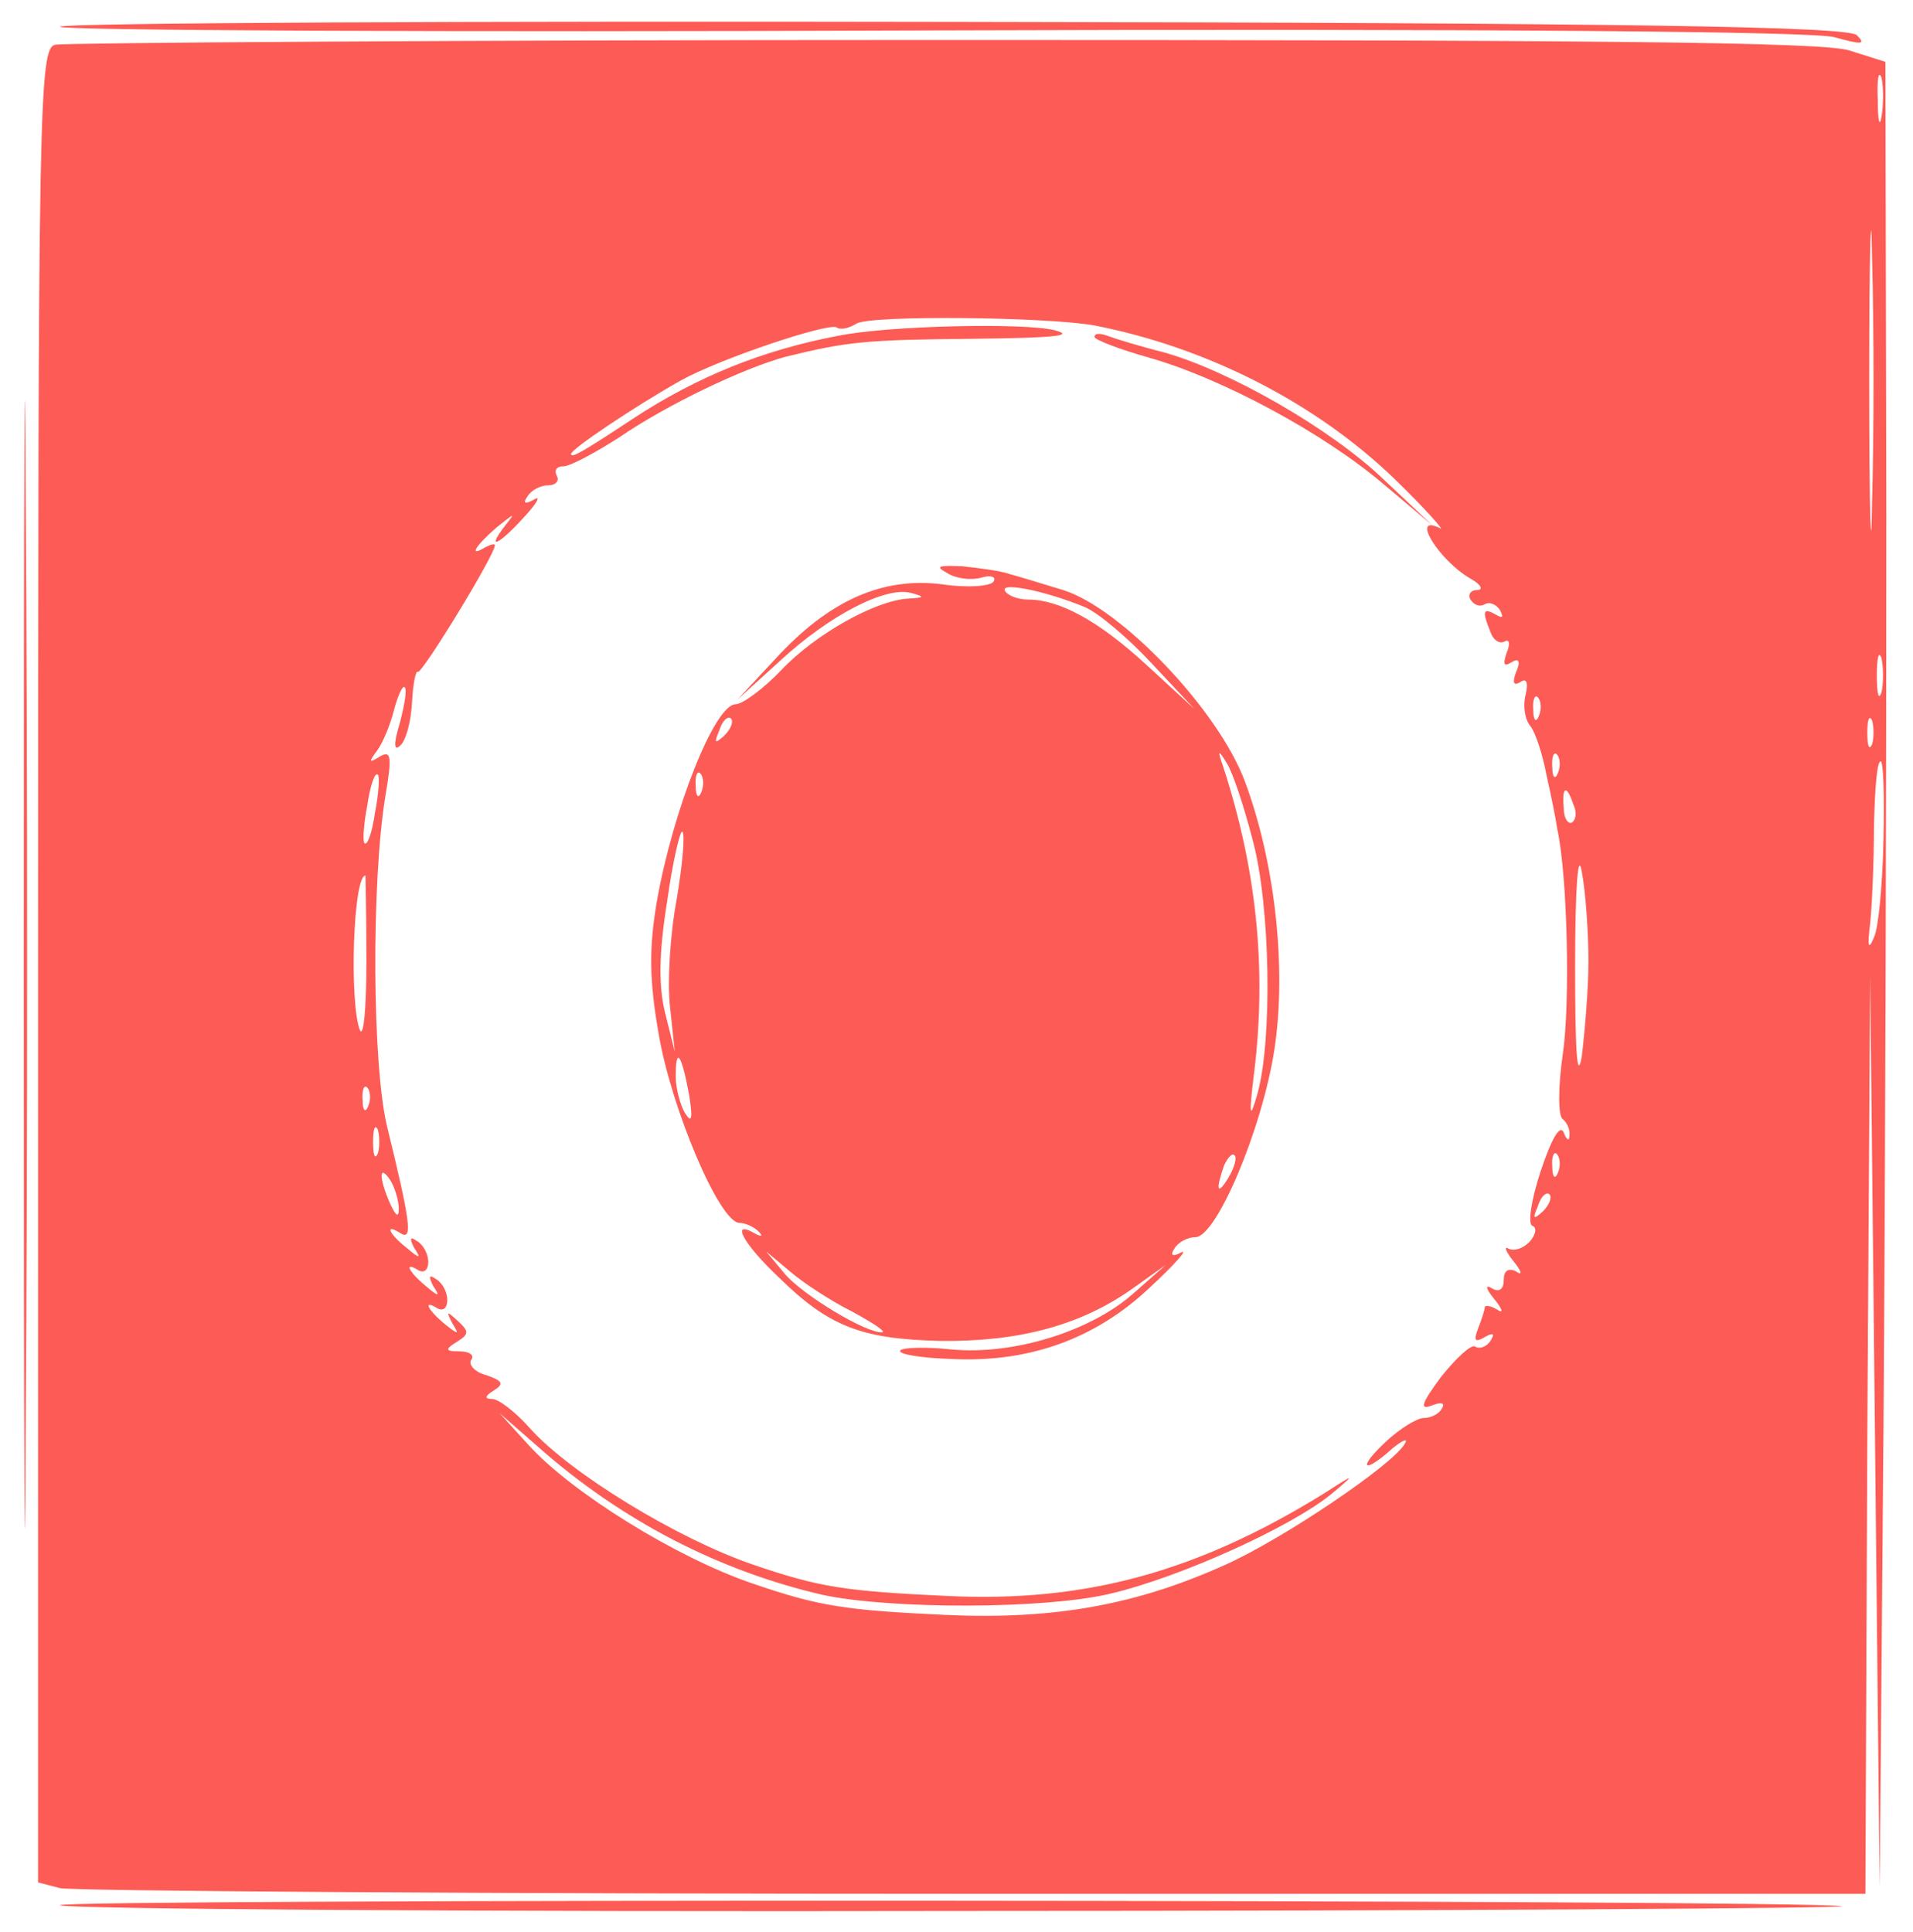 <?xml version="1.0" standalone="no"?>
<!DOCTYPE svg PUBLIC "-//W3C//DTD SVG 20010904//EN"
 "http://www.w3.org/TR/2001/REC-SVG-20010904/DTD/svg10.dtd">
<svg version="1.0" xmlns="http://www.w3.org/2000/svg"
 width="201pt" height="203pt" viewBox="0 0 201 203"
 preserveAspectRatio="xMidYMid meet">
<g transform="translate(0,203) scale(0.1,-0.1)"
fill="#fc5c55" stroke="none">
<path d="M63 2002 c-6 -4 403 -6 908 -4 591 2 933 -1 956 -7 29 -8 34 -8 24 2
-9 9 -229 13 -944 14 -513 1 -937 -1 -944 -5z"/>
<path d="M58 1983 c-17 -4 -18 -59 -18 -968 l0 -963 23 -6 c12 -3 444 -6 960
-6 l937 0 2 483 3 482 5 -480 5 -480 4 485 c2 267 3 699 3 960 l-1 475 -38 12
c-28 9 -275 11 -953 11 -503 0 -923 -3 -932 -5z m1919 -75 c-2 -13 -4 -5 -4
17 -1 22 1 32 4 23 2 -10 2 -28 0 -40z m-10 -405 c-1 -71 -3 -13 -3 127 0 140
2 198 3 128 2 -71 2 -185 0 -255z m-817 185 c118 -23 232 -81 315 -161 33 -32
54 -56 48 -52 -32 16 -1 -34 32 -53 11 -6 14 -12 7 -12 -7 0 -10 -5 -7 -10 4
-6 10 -8 15 -5 5 3 12 0 16 -6 4 -8 3 -9 -4 -5 -14 8 -15 4 -6 -18 3 -9 10
-13 15 -10 5 3 6 -3 2 -12 -4 -12 -3 -15 5 -10 8 5 10 1 5 -10 -4 -11 -3 -15
4 -11 7 5 9 0 6 -13 -3 -11 -1 -26 5 -33 5 -6 13 -30 17 -52 5 -22 10 -47 11
-55 11 -49 14 -184 6 -238 -5 -34 -5 -65 0 -68 4 -3 8 -11 7 -17 0 -7 -3 -5
-6 3 -4 9 -13 -7 -24 -40 -10 -30 -14 -56 -9 -58 5 -2 4 -9 -3 -17 -7 -7 -16
-10 -22 -7 -5 3 -3 -3 5 -13 9 -11 10 -16 3 -11 -8 4 -13 1 -13 -9 0 -10 -5
-13 -12 -9 -8 5 -7 0 2 -11 9 -11 10 -16 3 -11 -7 4 -13 5 -13 2 0 -2 -3 -12
-7 -22 -5 -13 -3 -15 7 -9 9 5 11 4 6 -4 -4 -6 -11 -9 -16 -6 -4 3 -20 -12
-36 -32 -20 -27 -23 -35 -10 -30 10 4 15 3 11 -3 -3 -6 -12 -10 -19 -10 -7 0
-25 -11 -40 -25 -30 -28 -24 -35 7 -7 11 9 17 11 13 5 -12 -22 -128 -100 -188
-127 -93 -42 -179 -58 -293 -53 -107 5 -134 9 -204 33 -80 27 -191 96 -236
146 l-30 33 40 -35 c88 -78 191 -131 300 -156 71 -15 231 -15 300 1 74 17 193
71 235 106 25 21 24 21 -10 -1 -133 -82 -250 -114 -395 -107 -107 5 -134 9
-204 33 -79 27 -192 96 -234 143 -15 17 -33 31 -40 31 -8 0 -8 3 2 9 11 7 9
10 -8 16 -12 3 -19 11 -16 16 4 5 -2 9 -12 9 -15 0 -16 2 -3 10 13 8 13 11 1
22 -12 11 -12 10 -6 -2 8 -13 7 -13 -8 -1 -18 15 -23 26 -7 16 6 -3 10 1 10 9
0 8 -5 18 -12 22 -7 5 -8 3 -3 -7 8 -12 6 -12 -8 0 -18 15 -23 26 -7 16 6 -3
10 1 10 9 0 8 -5 18 -12 22 -7 5 -8 3 -3 -7 8 -12 6 -12 -8 0 -19 15 -23 26
-6 15 13 -8 10 13 -14 111 -16 64 -17 258 -2 349 7 41 6 48 -6 41 -11 -7 -12
-6 -3 6 6 8 14 27 18 43 4 15 9 26 11 24 3 -2 0 -19 -5 -38 -7 -23 -6 -30 1
-23 6 6 11 26 12 46 1 19 4 33 6 31 4 -3 81 123 81 133 0 2 -4 1 -10 -2 -18
-11 -11 1 12 21 19 15 20 16 9 2 -21 -27 -7 -21 20 9 13 14 18 23 10 18 -9 -5
-12 -4 -7 3 4 7 14 12 22 12 8 0 12 5 9 10 -3 6 0 10 7 10 7 0 33 14 58 30 51
35 131 73 175 85 65 16 84 18 198 19 83 1 108 3 85 9 -31 8 -175 5 -228 -6
-79 -15 -148 -43 -215 -87 -53 -35 -65 -42 -65 -37 0 5 67 50 115 77 41 23
155 61 164 56 4 -3 13 -1 21 4 15 9 200 7 250 -2z m827 -385 c-3 -10 -5 -2 -5
17 0 19 2 27 5 18 2 -10 2 -26 0 -35z m-360 -25 c-3 -8 -6 -5 -6 6 -1 11 2 17
5 13 3 -3 4 -12 1 -19z m350 -30 c-3 -7 -5 -2 -5 12 0 14 2 19 5 13 2 -7 2
-19 0 -25z m-330 -30 c-3 -8 -6 -5 -6 6 -1 11 2 17 5 13 3 -3 4 -12 1 -19z
m342 -70 c-1 -46 -5 -92 -10 -103 -6 -14 -7 -10 -4 15 2 19 4 65 4 103 1 37 3
67 7 67 3 0 4 -37 3 -82z m-1585 28 c-3 -21 -8 -35 -11 -32 -2 2 -1 20 3 40 3
21 8 35 11 32 2 -2 1 -20 -3 -40z m1259 9 c4 -8 3 -16 -1 -19 -4 -3 -9 4 -9
15 -2 23 3 25 10 4z m16 -165 c0 -30 -4 -75 -7 -100 -5 -28 -7 7 -7 94 0 83 3
123 7 100 4 -21 7 -64 7 -94z m-1284 0 c0 -49 -3 -82 -7 -72 -11 29 -7 162 6
162 0 0 1 -40 1 -90z m2 -152 c-3 -8 -6 -5 -6 6 -1 11 2 17 5 13 3 -3 4 -12 1
-19z m10 -50 c-3 -7 -5 -2 -5 12 0 14 2 19 5 13 2 -7 2 -19 0 -25z m1240 -20
c-3 -8 -6 -5 -6 6 -1 11 2 17 5 13 3 -3 4 -12 1 -19z m-1218 -38 c0 -10 -3 -8
-9 5 -12 27 -12 43 0 25 5 -8 9 -22 9 -30z m1202 -3 c-10 -9 -11 -8 -5 6 3 10
9 15 12 12 3 -3 0 -11 -7 -18z"/>
<path d="M1150 1676 c0 -3 26 -13 58 -22 77 -22 184 -80 246 -133 l51 -43 -51
48 c-55 53 -163 115 -232 134 -24 6 -50 14 -58 17 -8 3 -14 3 -14 -1z"/>
<path d="M995 1428 c9 -6 25 -8 36 -5 10 3 16 1 13 -4 -3 -5 -27 -7 -54 -3
-63 8 -119 -17 -175 -78 l-40 -43 45 41 c51 47 110 78 137 71 15 -4 15 -5 -3
-6 -34 -2 -97 -37 -133 -75 -19 -20 -41 -36 -48 -36 -22 0 -66 -111 -83 -208
-8 -48 -8 -81 2 -138 13 -78 64 -199 85 -199 6 0 15 -4 20 -9 5 -5 3 -6 -4 -2
-26 15 -12 -11 25 -46 53 -52 87 -65 170 -67 82 -1 147 16 202 55 l35 25 -34
-30 c-45 -40 -126 -65 -191 -59 -28 3 -52 2 -54 -1 -3 -4 22 -8 54 -9 81 -4
151 21 208 75 26 24 41 41 33 37 -9 -5 -12 -3 -7 4 4 7 14 12 22 12 22 0 70
113 83 197 13 85 1 196 -31 282 -28 75 -130 182 -191 201 -23 7 -49 15 -57 17
-8 3 -30 6 -49 8 -25 1 -29 0 -16 -7z m145 -36 c14 -6 45 -32 70 -59 l45 -48
-50 46 c-51 47 -92 69 -125 69 -10 0 -21 4 -24 9 -6 10 43 0 84 -17z m-379
-135 c-10 -9 -11 -8 -5 6 3 10 9 15 12 12 3 -3 0 -11 -7 -18z m555 -109 c19
-69 21 -212 5 -268 -8 -28 -9 -23 -3 25 13 109 2 213 -33 320 -6 17 -5 18 4 3
6 -9 18 -45 27 -80z m-579 50 c-3 -8 -6 -5 -6 6 -1 11 2 17 5 13 3 -3 4 -12 1
-19z m-26 -113 c-7 -37 -10 -88 -7 -113 l5 -47 -10 40 c-7 28 -7 62 2 118 6
43 14 76 16 73 3 -3 0 -35 -6 -71z m13 -205 c4 -25 3 -31 -4 -20 -5 8 -10 26
-10 39 0 32 6 24 14 -19z m567 -87 c-12 -20 -14 -14 -5 12 4 9 9 14 11 11 3
-2 0 -13 -6 -23z m-396 -141 c22 -12 36 -21 32 -22 -17 -1 -83 39 -102 61
l-20 24 25 -21 c14 -12 43 -31 65 -42z"/>
<path d="M25 1015 c0 -528 1 -743 2 -477 2 266 2 698 0 960 -1 262 -2 45 -2
-483z"/>
<path d="M63 28 c7 -4 435 -7 952 -6 517 0 931 3 920 5 -39 7 -1883 8 -1872 1z"/>
</g>
</svg>
